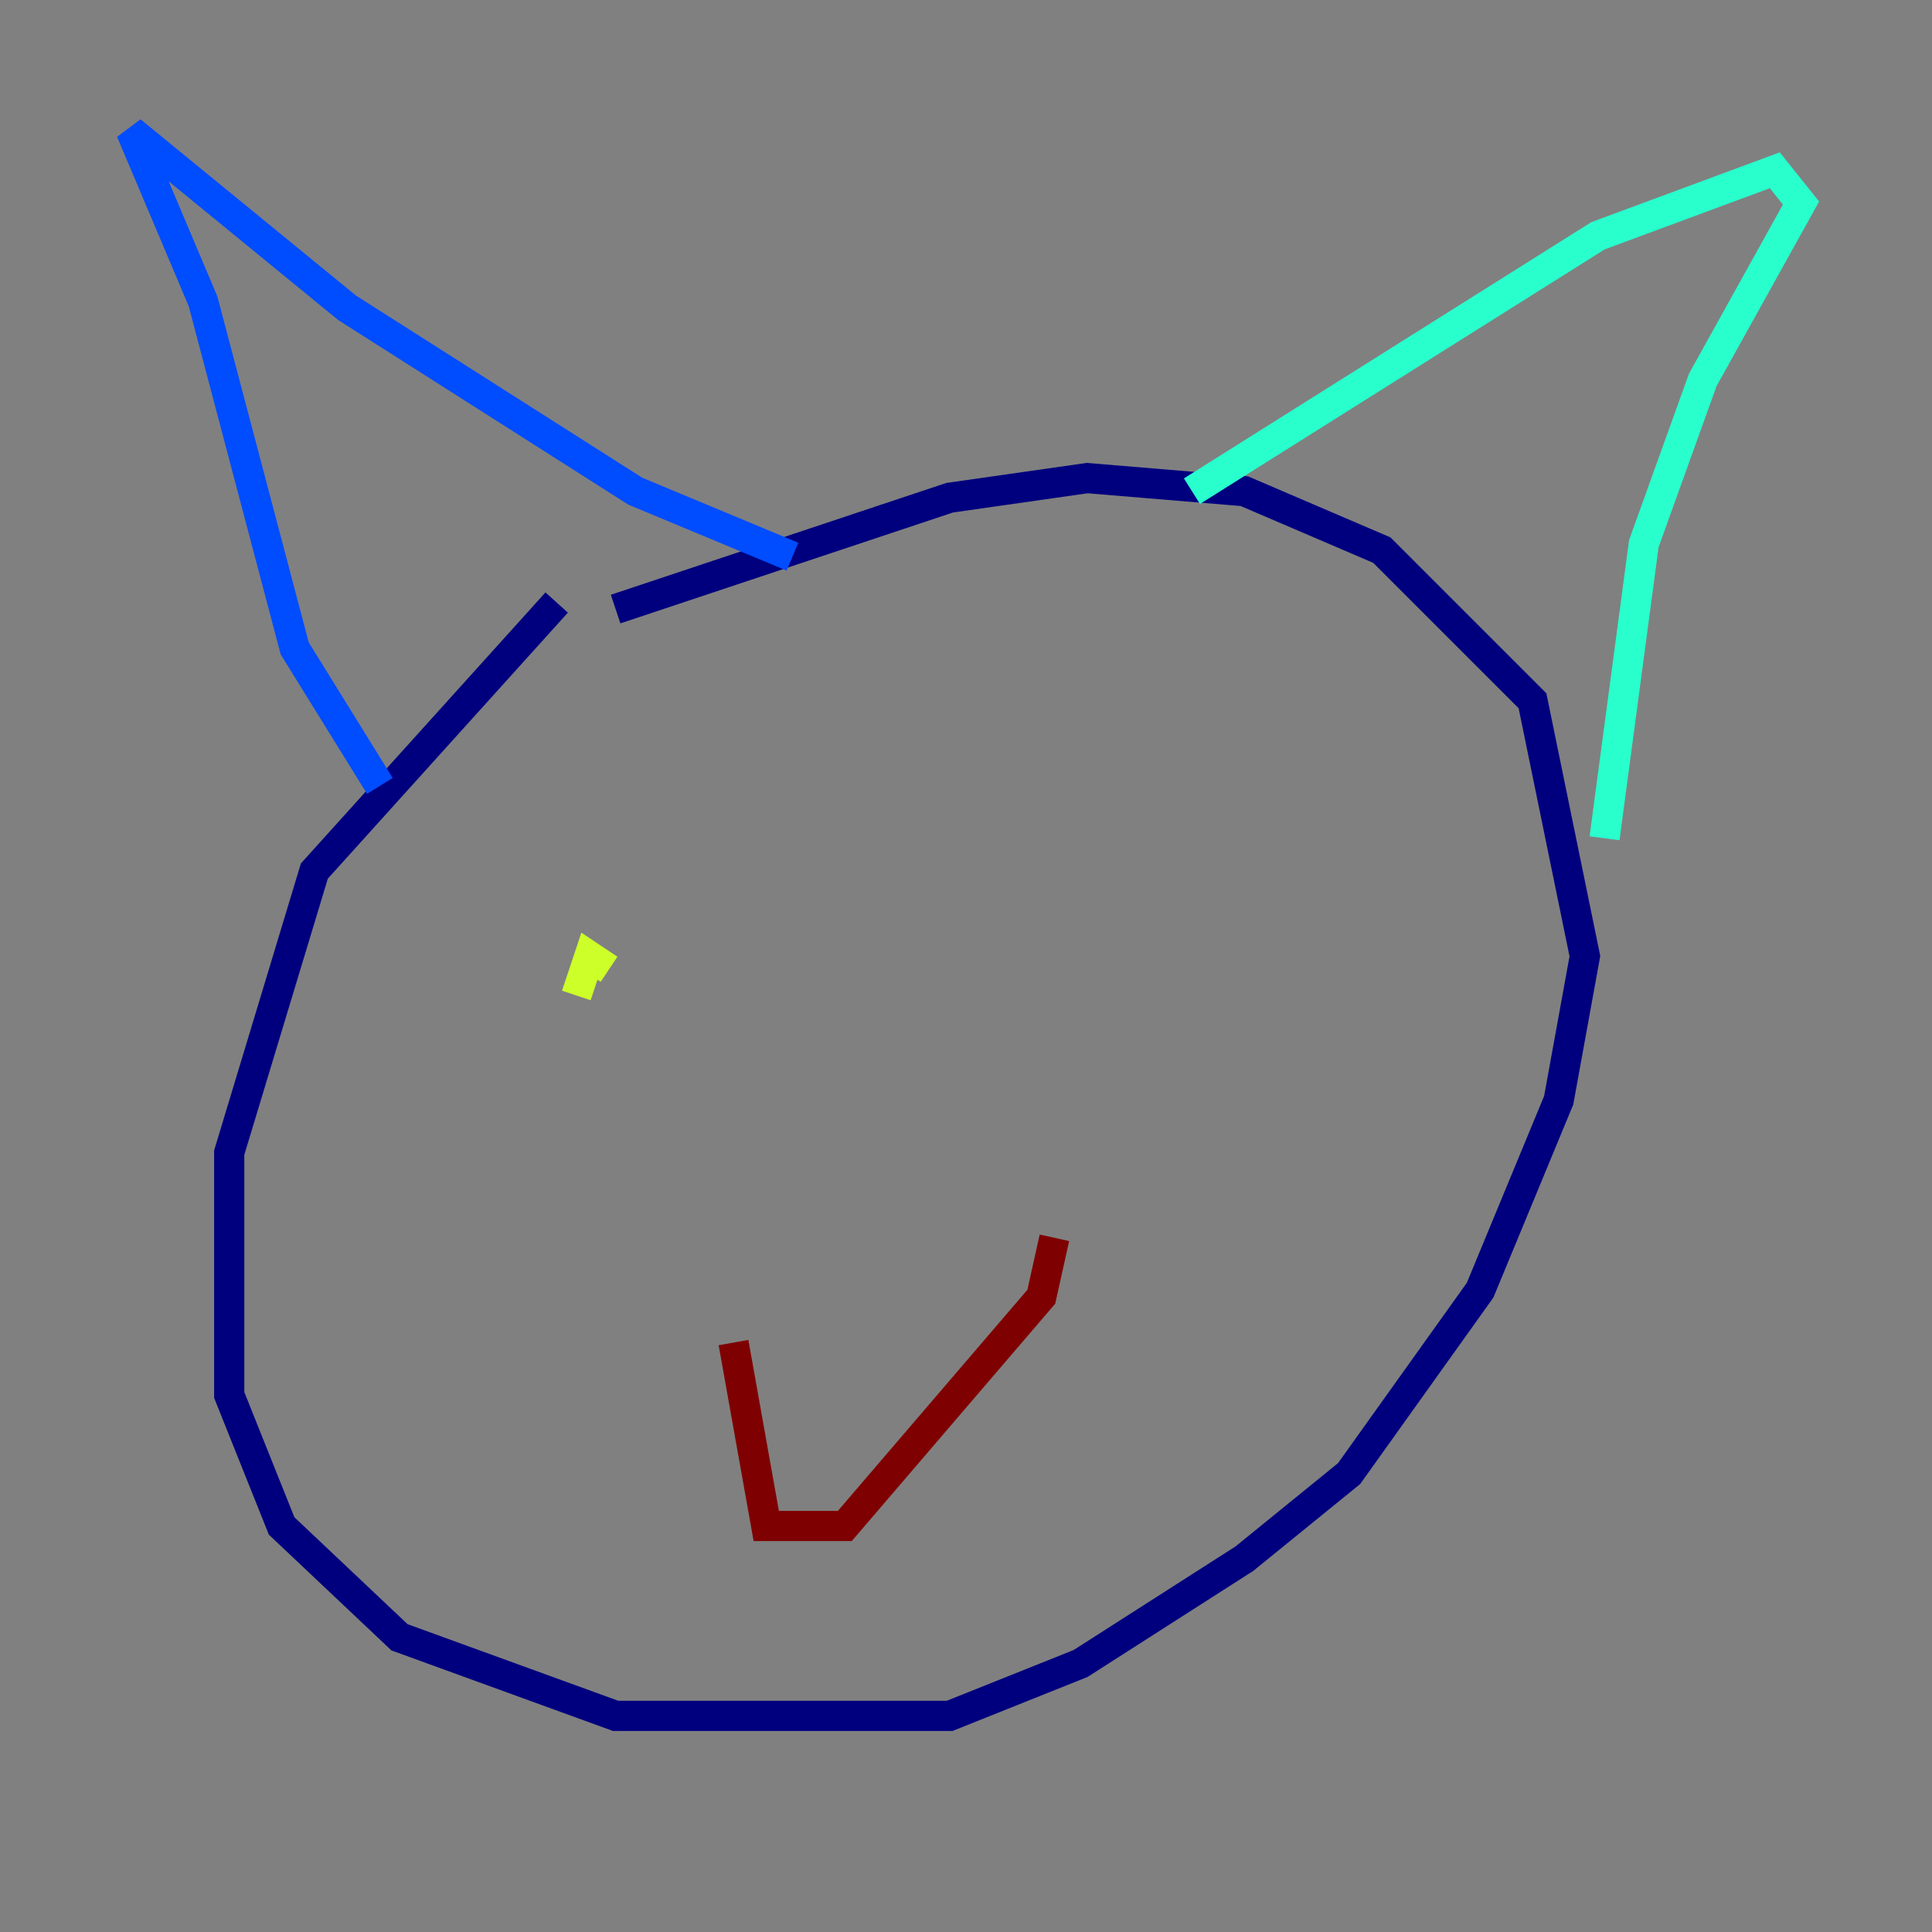 <?xml version="1.0" encoding="utf-8" ?>
<svg baseProfile="tiny" height="128" version="1.2" viewBox="0,0,128,128" width="128" xmlns="http://www.w3.org/2000/svg" xmlns:ev="http://www.w3.org/2001/xml-events" xmlns:xlink="http://www.w3.org/1999/xlink"><rect x="0" y="0" width="128" height="128" fill="#808080" stroke="none"/><defs /><polyline fill="none" points="36.881,39.919 20.827,57.709 15.186,76.366 15.186,92.42 18.658,101.098 26.468,108.475 40.786,113.681 62.915,113.681 71.593,110.21 82.441,103.268 89.383,97.627 98.061,85.478 103.268,72.895 105.003,63.349 101.532,46.427 91.552,36.447 82.441,32.542 72.027,31.675 62.915,32.976 40.786,40.352" stroke="#00007f" stroke-width="2" /><polyline fill="none" points="25.166,52.068 19.525,42.956 13.451,19.959 8.678,8.678 22.997,20.393 42.088,32.542 52.502,36.881" stroke="#004cff" stroke-width="2" /><polyline fill="none" points="78.969,32.542 105.871,15.62 117.586,11.281 119.322,13.451 112.814,25.166 108.909,36.014 106.305,55.539" stroke="#29ffcd" stroke-width="2" /><polyline fill="none" points="38.183,65.953 39.051,63.349 40.352,64.217" stroke="#cdff29" stroke-width="2" /><polyline fill="none" points="73.329,60.746 73.329,60.746" stroke="#ff6700" stroke-width="2" /><polyline fill="none" points="48.597,88.949 50.766,101.098 55.973,101.098 68.99,85.912 69.858,82.007" stroke="#7f0000" stroke-width="2" /></svg>